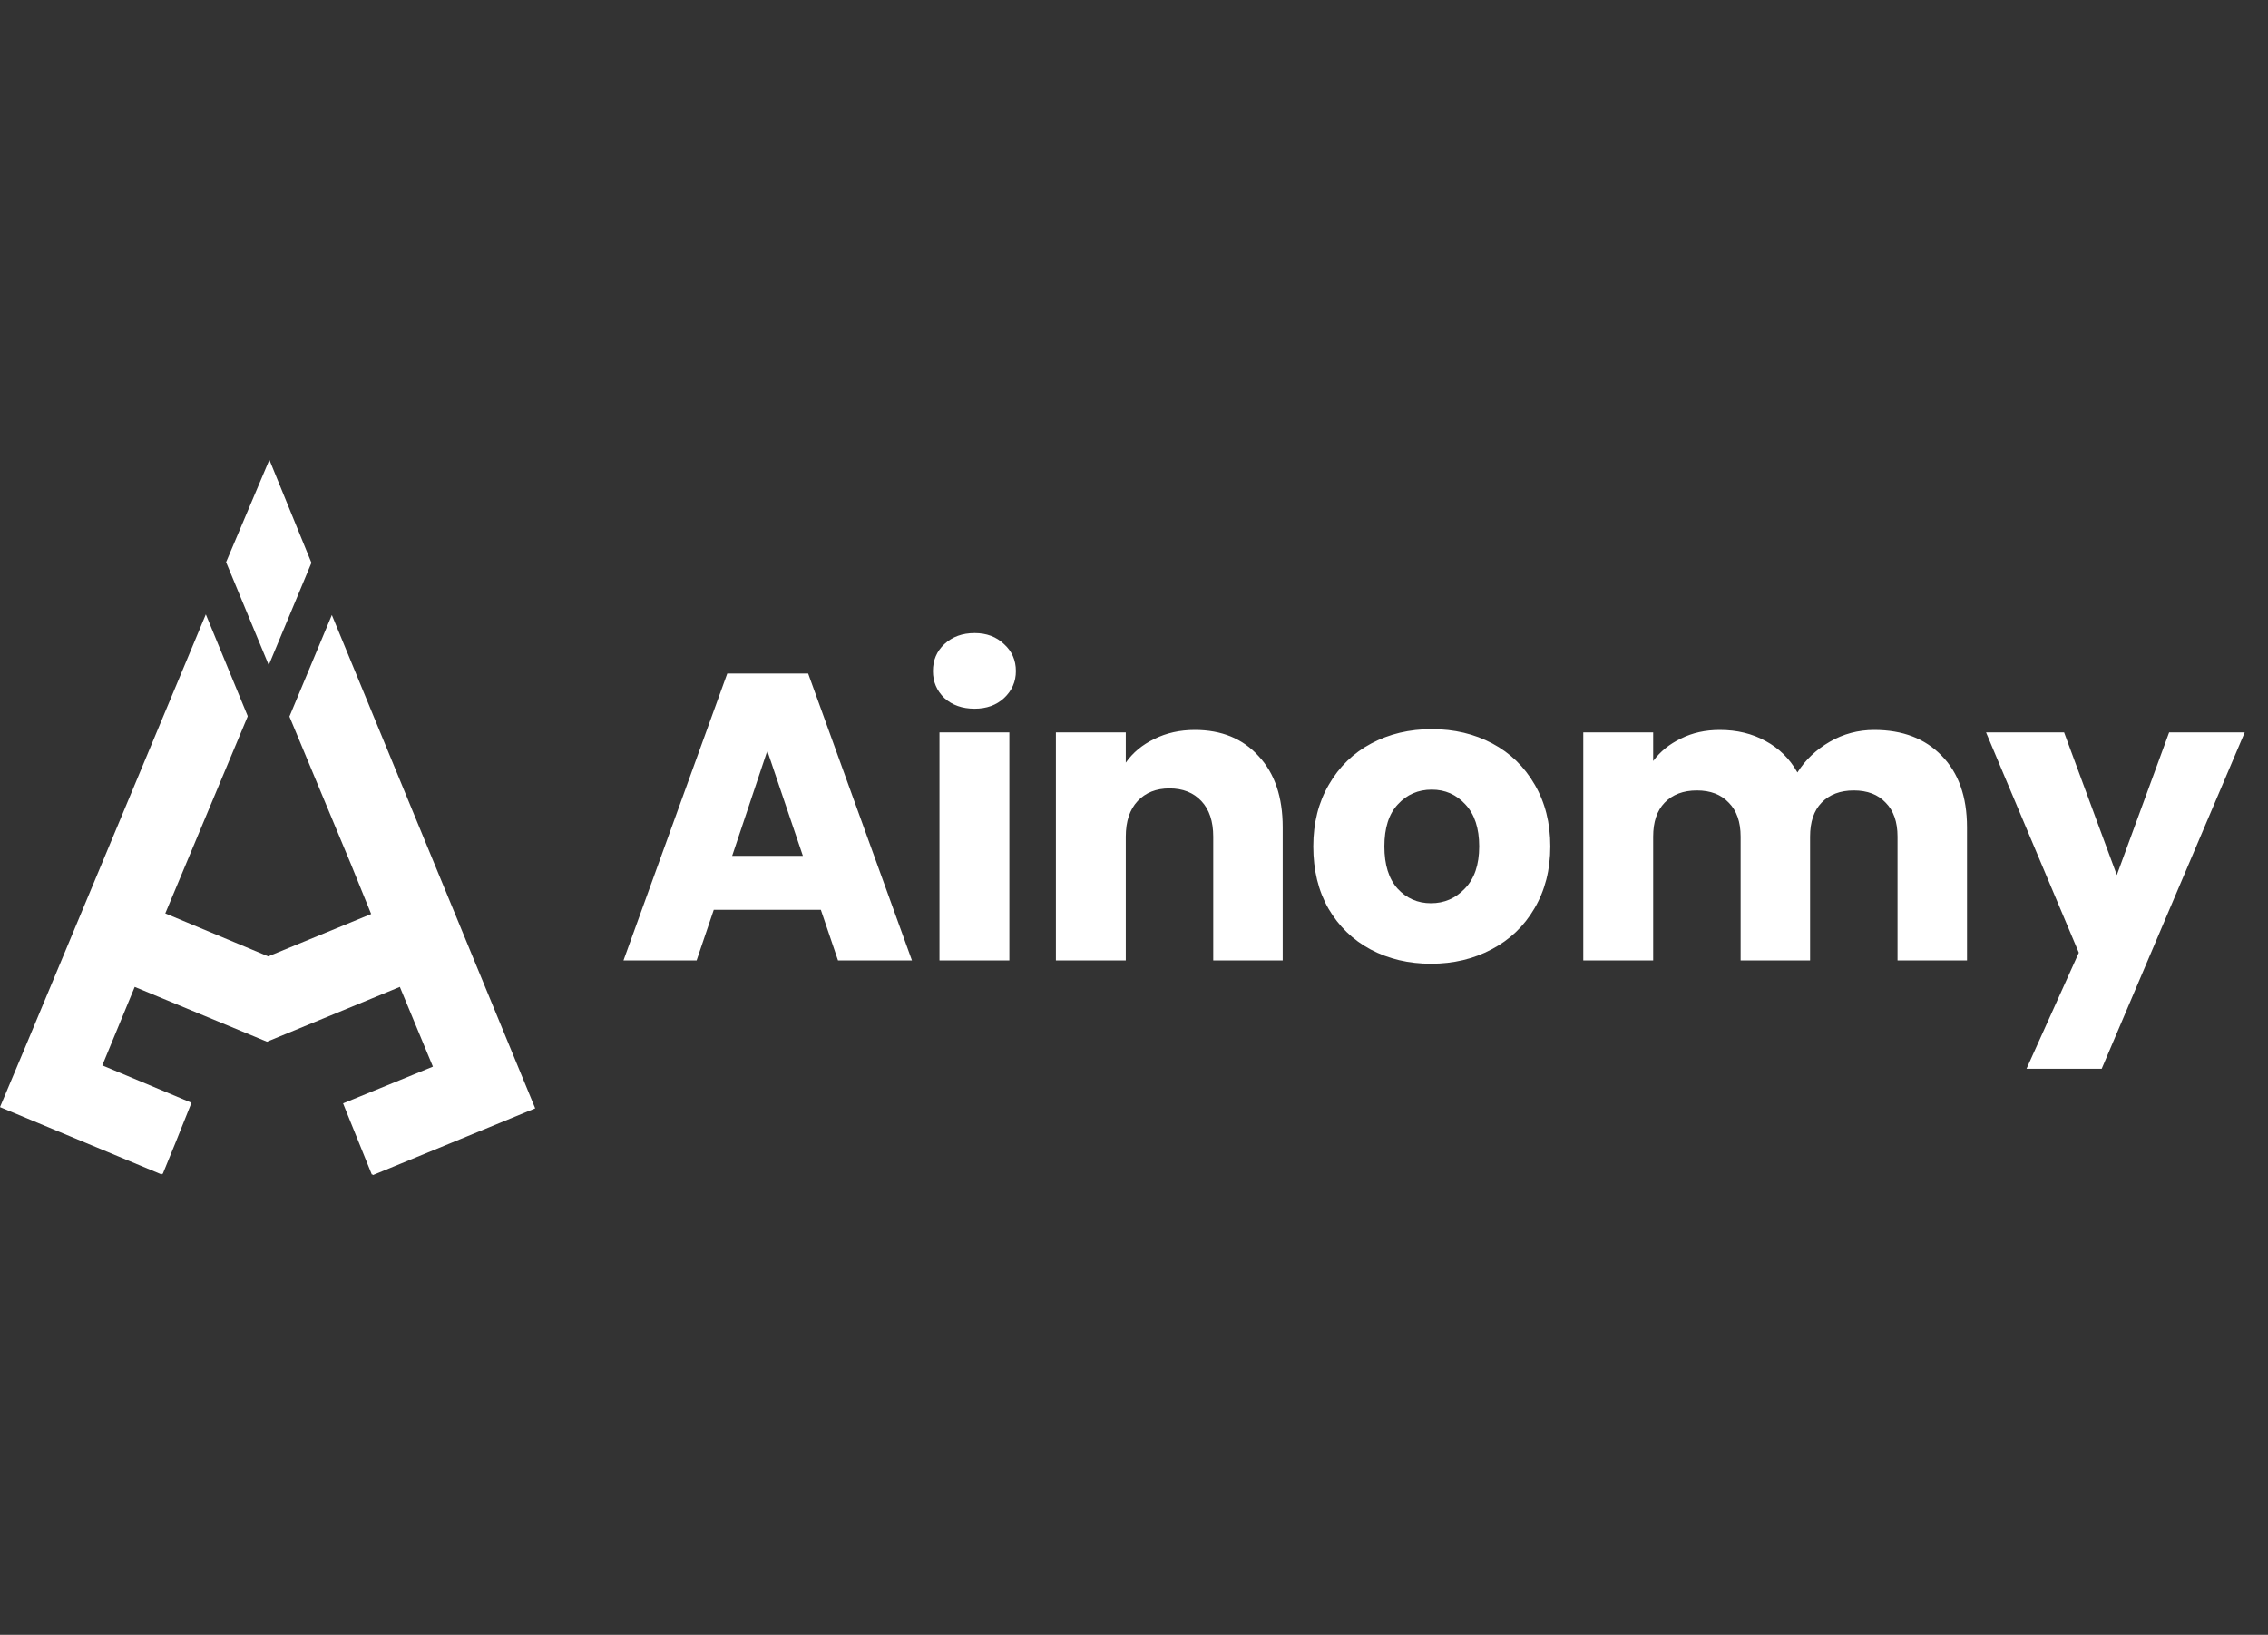 <svg width="111" height="80" viewBox="0 0 111 80" fill="none" xmlns="http://www.w3.org/2000/svg">
    <rect x="0" y="0" width="111" height="80" fill="#333333" stroke="none"/>
    <path d="M26.194 54.238L18.256 57.5L18.226 57.47H18.195C17.768 56.403 17.371 55.427 16.974 54.452L16.791 53.994L21.187 52.196L19.569 48.294L13.066 50.977L6.594 48.294L5.007 52.135L9.372 53.964L9.189 54.421C8.792 55.427 8.395 56.403 7.968 57.439H7.937L7.907 57.47L0 54.177L1.282 51.129L10.074 30.065L12.12 35.033V35.064L8.09 44.697L13.127 46.8L18.165 44.727L17.188 42.319L14.165 35.064L16.241 30.095L26.194 54.238Z" fill="white"/>
    <path d="M15.242 27.54L13.153 32.548L11.065 27.509L13.184 22.5L15.242 27.54Z" fill="white"/>
    <path d="M40.173 44.52H34.934L34.093 47H30.514L35.593 32.96H39.553L44.633 47H41.014L40.173 44.52ZM39.294 41.88L37.553 36.74L35.834 41.88H39.294ZM47.7 34.68C47.1 34.68 46.606 34.507 46.22 34.16C45.846 33.8 45.66 33.36 45.66 32.84C45.66 32.307 45.846 31.867 46.22 31.52C46.606 31.16 47.1 30.98 47.7 30.98C48.286 30.98 48.766 31.16 49.14 31.52C49.526 31.867 49.72 32.307 49.72 32.84C49.72 33.36 49.526 33.8 49.14 34.16C48.766 34.507 48.286 34.68 47.7 34.68ZM49.4 35.84V47H45.98V35.84H49.4ZM58.478 35.72C59.785 35.72 60.825 36.147 61.598 37C62.385 37.84 62.778 39 62.778 40.48V47H59.378V40.94C59.378 40.193 59.185 39.613 58.798 39.2C58.411 38.787 57.891 38.58 57.238 38.58C56.585 38.58 56.065 38.787 55.678 39.2C55.291 39.613 55.098 40.193 55.098 40.94V47H51.678V35.84H55.098V37.32C55.445 36.827 55.911 36.44 56.498 36.16C57.085 35.867 57.745 35.72 58.478 35.72ZM70.035 47.16C68.941 47.16 67.955 46.927 67.075 46.46C66.208 45.993 65.521 45.327 65.015 44.46C64.521 43.593 64.275 42.58 64.275 41.42C64.275 40.273 64.528 39.267 65.035 38.4C65.541 37.52 66.235 36.847 67.115 36.38C67.995 35.913 68.981 35.68 70.075 35.68C71.168 35.68 72.155 35.913 73.035 36.38C73.915 36.847 74.608 37.52 75.115 38.4C75.621 39.267 75.875 40.273 75.875 41.42C75.875 42.567 75.615 43.58 75.095 44.46C74.588 45.327 73.888 45.993 72.995 46.46C72.115 46.927 71.128 47.16 70.035 47.16ZM70.035 44.2C70.688 44.2 71.241 43.96 71.695 43.48C72.161 43 72.395 42.313 72.395 41.42C72.395 40.527 72.168 39.84 71.715 39.36C71.275 38.88 70.728 38.64 70.075 38.64C69.408 38.64 68.855 38.88 68.415 39.36C67.975 39.827 67.755 40.513 67.755 41.42C67.755 42.313 67.968 43 68.395 43.48C68.835 43.96 69.381 44.2 70.035 44.2ZM91.729 35.72C93.116 35.72 94.216 36.14 95.029 36.98C95.856 37.82 96.269 38.987 96.269 40.48V47H92.869V40.94C92.869 40.22 92.676 39.667 92.289 39.28C91.916 38.88 91.396 38.68 90.729 38.68C90.062 38.68 89.536 38.88 89.149 39.28C88.776 39.667 88.589 40.22 88.589 40.94V47H85.189V40.94C85.189 40.22 84.996 39.667 84.609 39.28C84.236 38.88 83.716 38.68 83.049 38.68C82.382 38.68 81.856 38.88 81.469 39.28C81.096 39.667 80.909 40.22 80.909 40.94V47H77.489V35.84H80.909V37.24C81.256 36.773 81.709 36.407 82.269 36.14C82.829 35.86 83.462 35.72 84.169 35.72C85.009 35.72 85.756 35.9 86.409 36.26C87.076 36.62 87.596 37.133 87.969 37.8C88.356 37.187 88.882 36.687 89.549 36.3C90.216 35.913 90.942 35.72 91.729 35.72ZM109.861 35.84L102.861 52.3H99.181L101.741 46.62L97.201 35.84H101.021L103.601 42.82L106.161 35.84H109.861Z" fill="white"/>
</svg>
